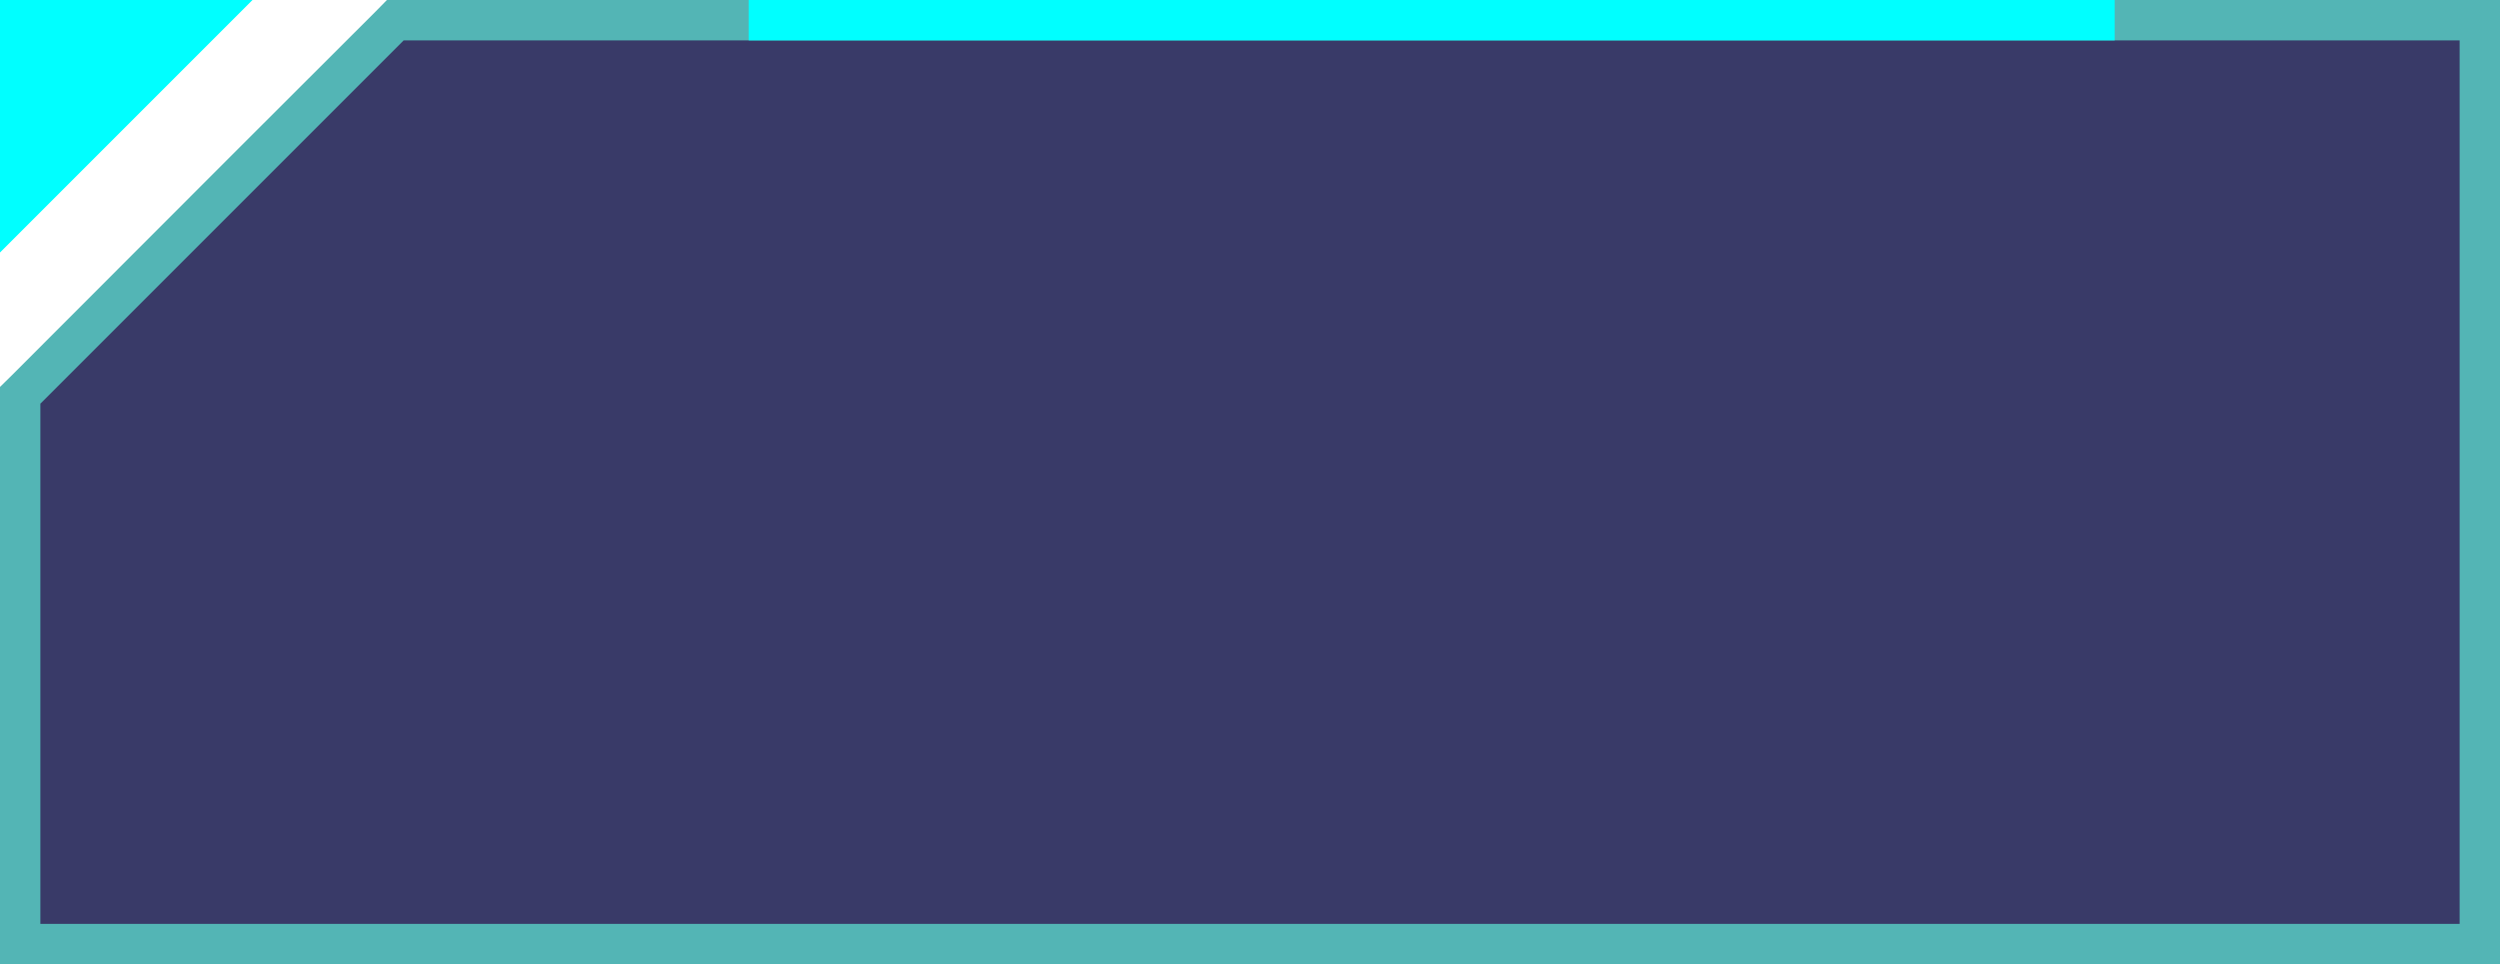 <svg xmlns="http://www.w3.org/2000/svg" viewBox="0 0 123.85 47.77"><defs><style>.cls-1{opacity:0.79;}.cls-2{fill:#050640;}.cls-3{fill:#26a1a1;}.cls-4{fill:aqua;}.cls-5{fill:none;stroke:aqua;stroke-miterlimit:10;stroke-width:2px;}</style></defs><title>资源 194mdpi</title><g id="图层_2" data-name="图层 2"><g id="图层_1-2" data-name="图层 1"><g class="cls-1"><polygon class="cls-2" points="1 46.77 1 19.59 19.59 1 122.85 1 122.85 46.77 1 46.77"/><path class="cls-3" d="M121.85,2V45.77H2V20L20,2H121.85m2-2H19.17l-.58.59-6.9,6.89L.59,18.59,0,19.17v28.6H123.85V0Z"/></g><polyline class="cls-4" points="0 12.51 0 0 12.51 0"/><line class="cls-5" x1="37.09" y1="1" x2="104.76" y2="1"/></g></g></svg>